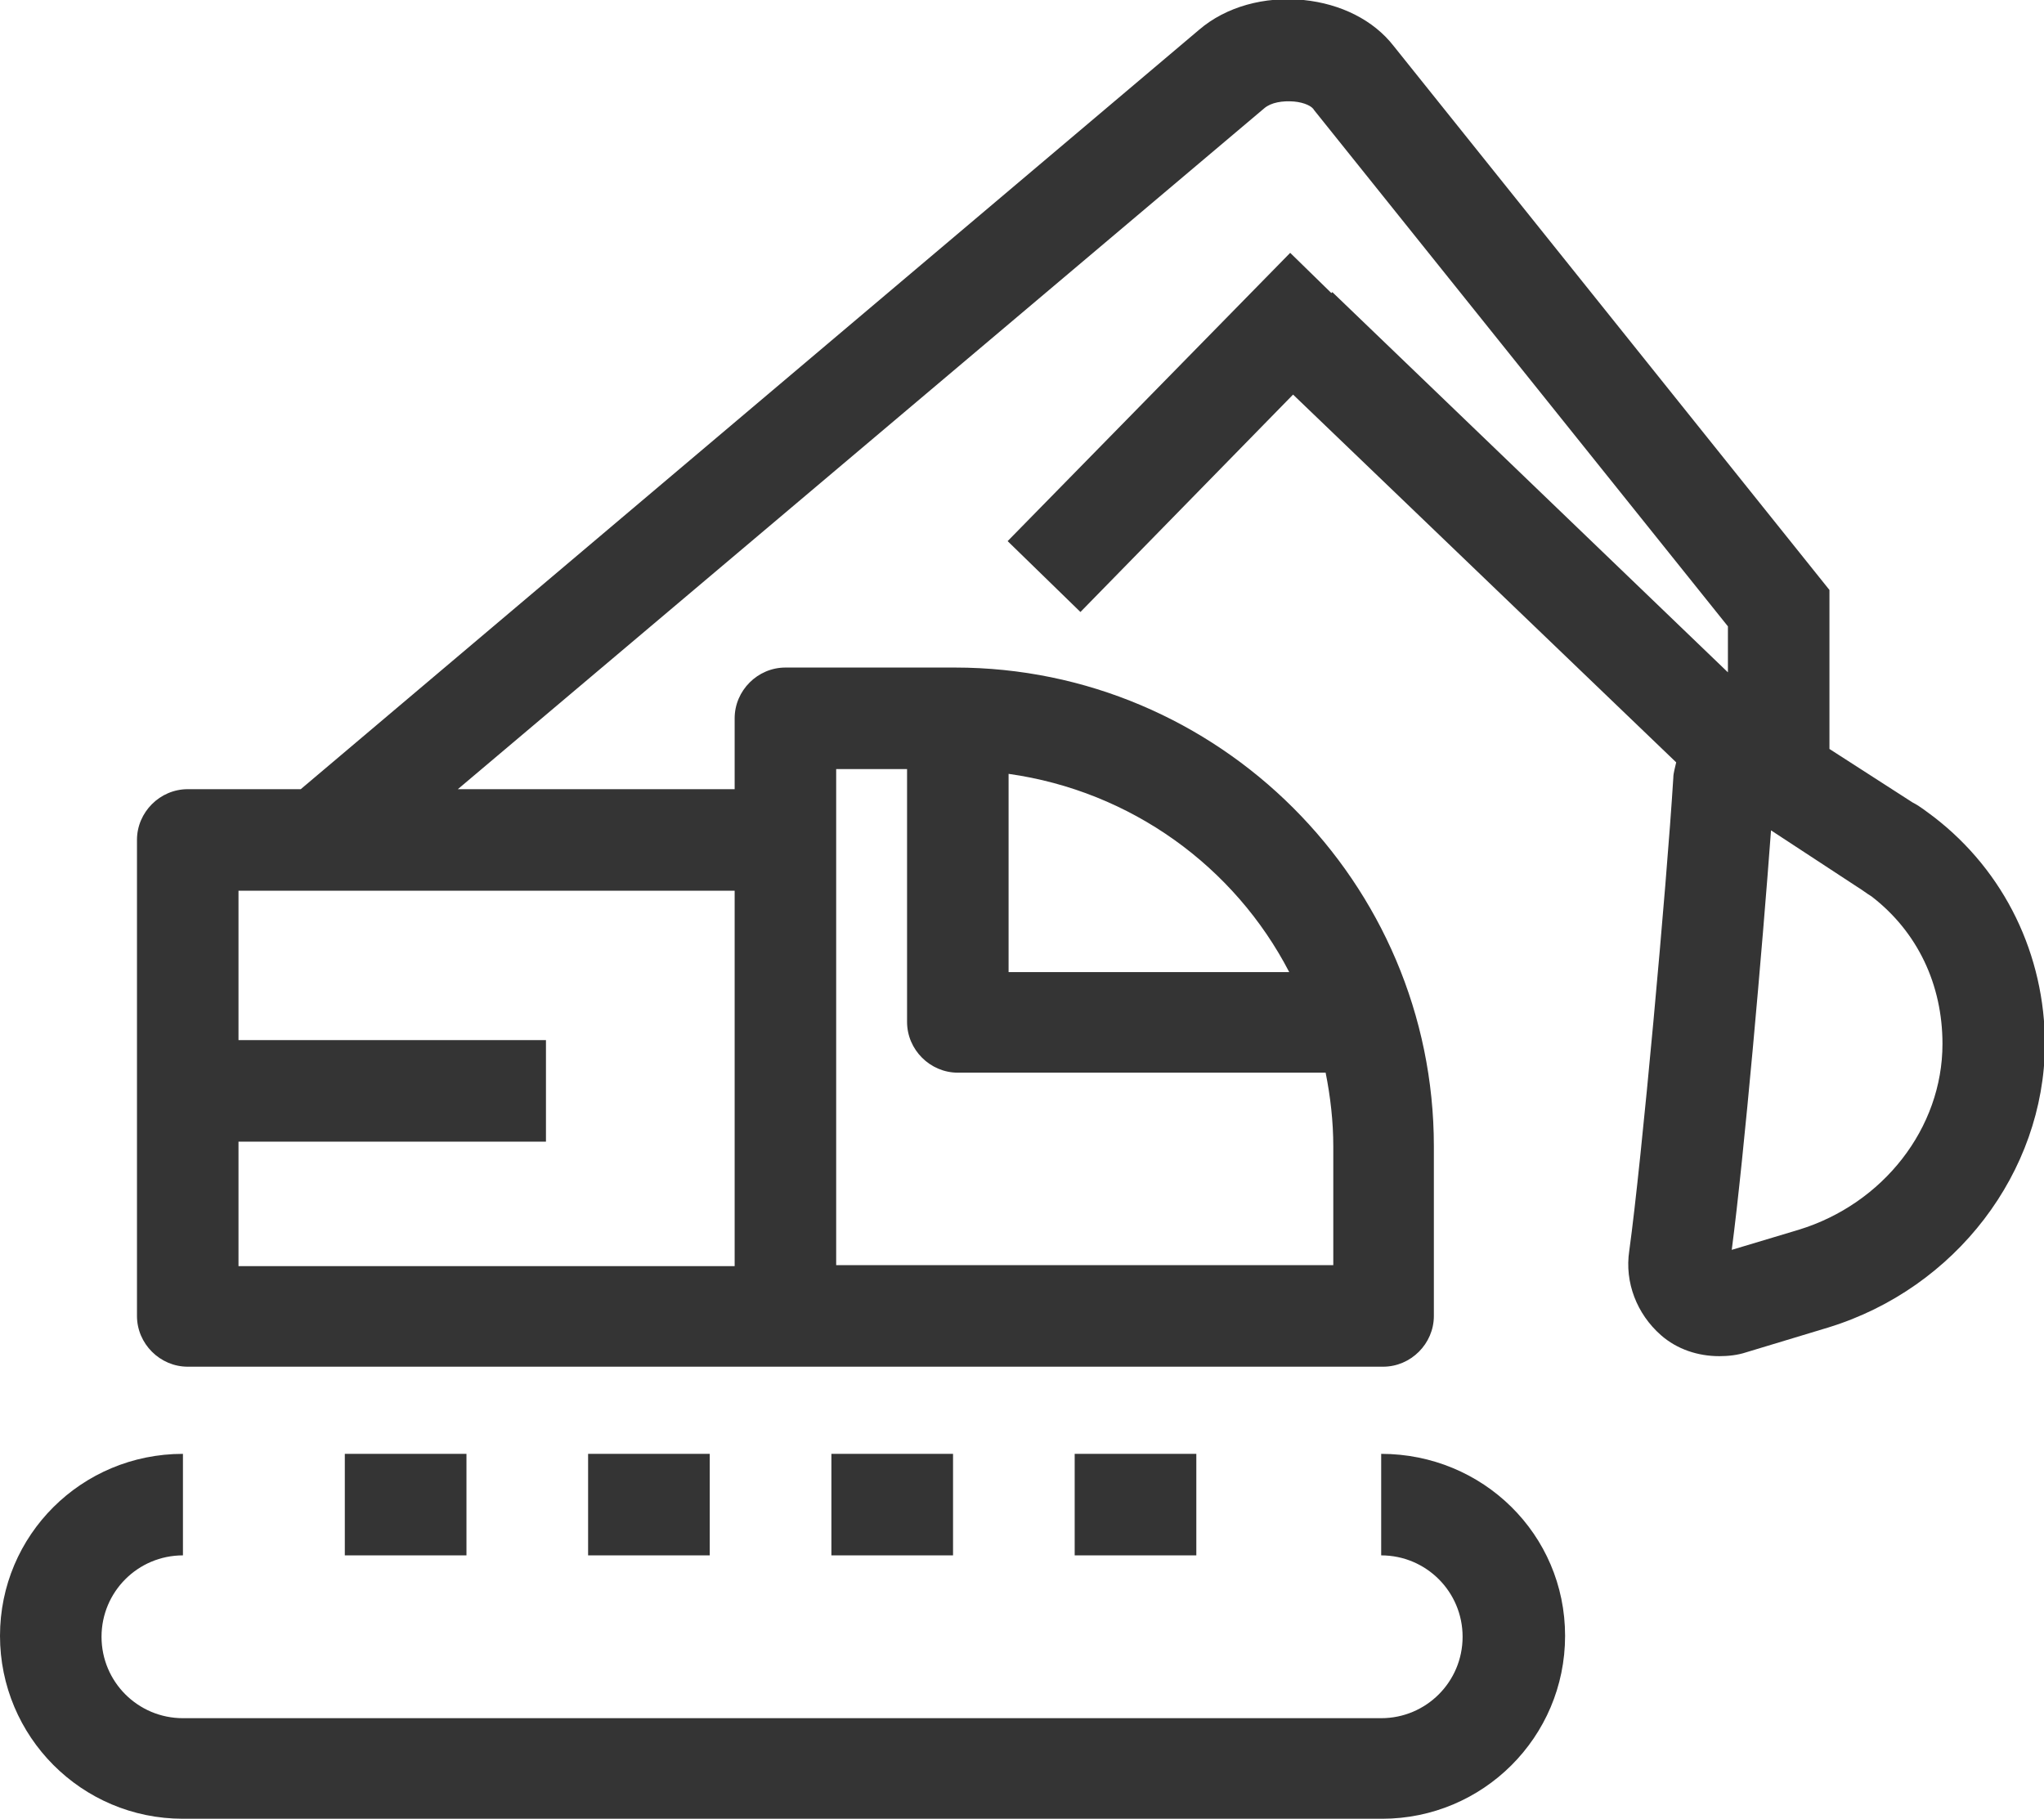 <?xml version="1.0" encoding="utf-8"?>
<!-- Generator: Adobe Illustrator 23.1.0, SVG Export Plug-In . SVG Version: 6.00 Build 0)  -->
<svg version="1.1" id="Layer_1" xmlns="http://www.w3.org/2000/svg" xmlns:xlink="http://www.w3.org/1999/xlink" x="0px" y="0px"
	 viewBox="0 0 213.4 189.9" style="enable-background:new 0 0 213.4 189.9;" xml:space="preserve">
<style type="text/css">
	.st0{fill:#343434;}
</style>
<g>
	<path class="st0" d="M201.9,85.3c-0.7-0.5-1.4-1.1-2.2-1.5l-8.7-5.6V61.6L145.5,4.8c-2.1-2.7-5.5-4.4-9.4-4.8
		c-4.1-0.4-8.1,0.7-10.9,3.1L31.4,82.4H19.6c-2.9,0-5.3,2.4-5.3,5.3v49.7c0,2.9,2.4,5.3,5.3,5.3H82c0,0,0,0,0,0c0,0,0,0,0,0h62.4
		c2.9,0,5.3-2.4,5.3-5.3v-17.7c0-27.6-22.5-50-50-50H82c-2.9,0-5.3,2.4-5.3,5.3v7.4H47.8L132,11.3c0.7-0.6,1.9-0.8,3.1-0.7
		c1.1,0.1,1.9,0.5,2.1,0.9l43.2,53.9v4.8l-41.3-39.7l-0.1,0.1l-4.3-4.2l-29.5,30.1l7.6,7.4L135,41.2L175,79.6
		c-0.1,0.5-0.3,1.1-0.3,1.6c-0.7,11.3-3.3,40-4.6,49.4c-0.5,3.3,0.8,6.6,3.3,8.8c1.7,1.5,3.9,2.2,6.1,2.2c0.9,0,1.9-0.1,2.8-0.4
		l8.6-2.6c13.3-4.1,22.5-16.2,22.6-29.5v0C213.5,99.7,209.3,91,201.9,85.3z M134.6,101.5h-29.3V80.8
		C118.1,82.6,128.9,90.5,134.6,101.5z M87.3,80.3h7.4v26.4c0,2.9,2.4,5.3,5.3,5.3h38.4c0.5,2.5,0.8,5.1,0.8,7.7v12.4H87.3V80.3z
		 M76.7,132.2H24.9v-13H57v-10.6H24.9V93h51.8L76.7,132.2z M187.8,128.4l-7,2.1c1.3-9.9,3.2-31.6,4.1-43.8l9,5.9
		c0.5,0.3,1,0.7,1.5,1c4.8,3.7,7.4,9.2,7.4,15.4C202.8,117.8,196.6,125.7,187.8,128.4z"/>
	<path class="st0" d="M144.2,151.8v10.6c4.7,0,8.5,3.8,8.5,8.5s-3.8,8.5-8.5,8.5H19.1c-4.7,0-8.5-3.8-8.5-8.5s3.8-8.5,8.5-8.5v-10.6
		C8.5,151.8,0,160.3,0,170.8s8.5,19.1,19.1,19.1h125.2c10.5,0,19.1-8.5,19.1-19.1S154.8,151.8,144.2,151.8z"/>
	<rect x="36" y="151.8" class="st0" width="12.7" height="10.6"/>
	<rect x="112.2" y="151.8" class="st0" width="12.7" height="10.6"/>
	<rect x="61.4" y="151.8" class="st0" width="12.7" height="10.6"/>
	<rect x="86.8" y="151.8" class="st0" width="12.7" height="10.6"/>
</g>
</svg>
